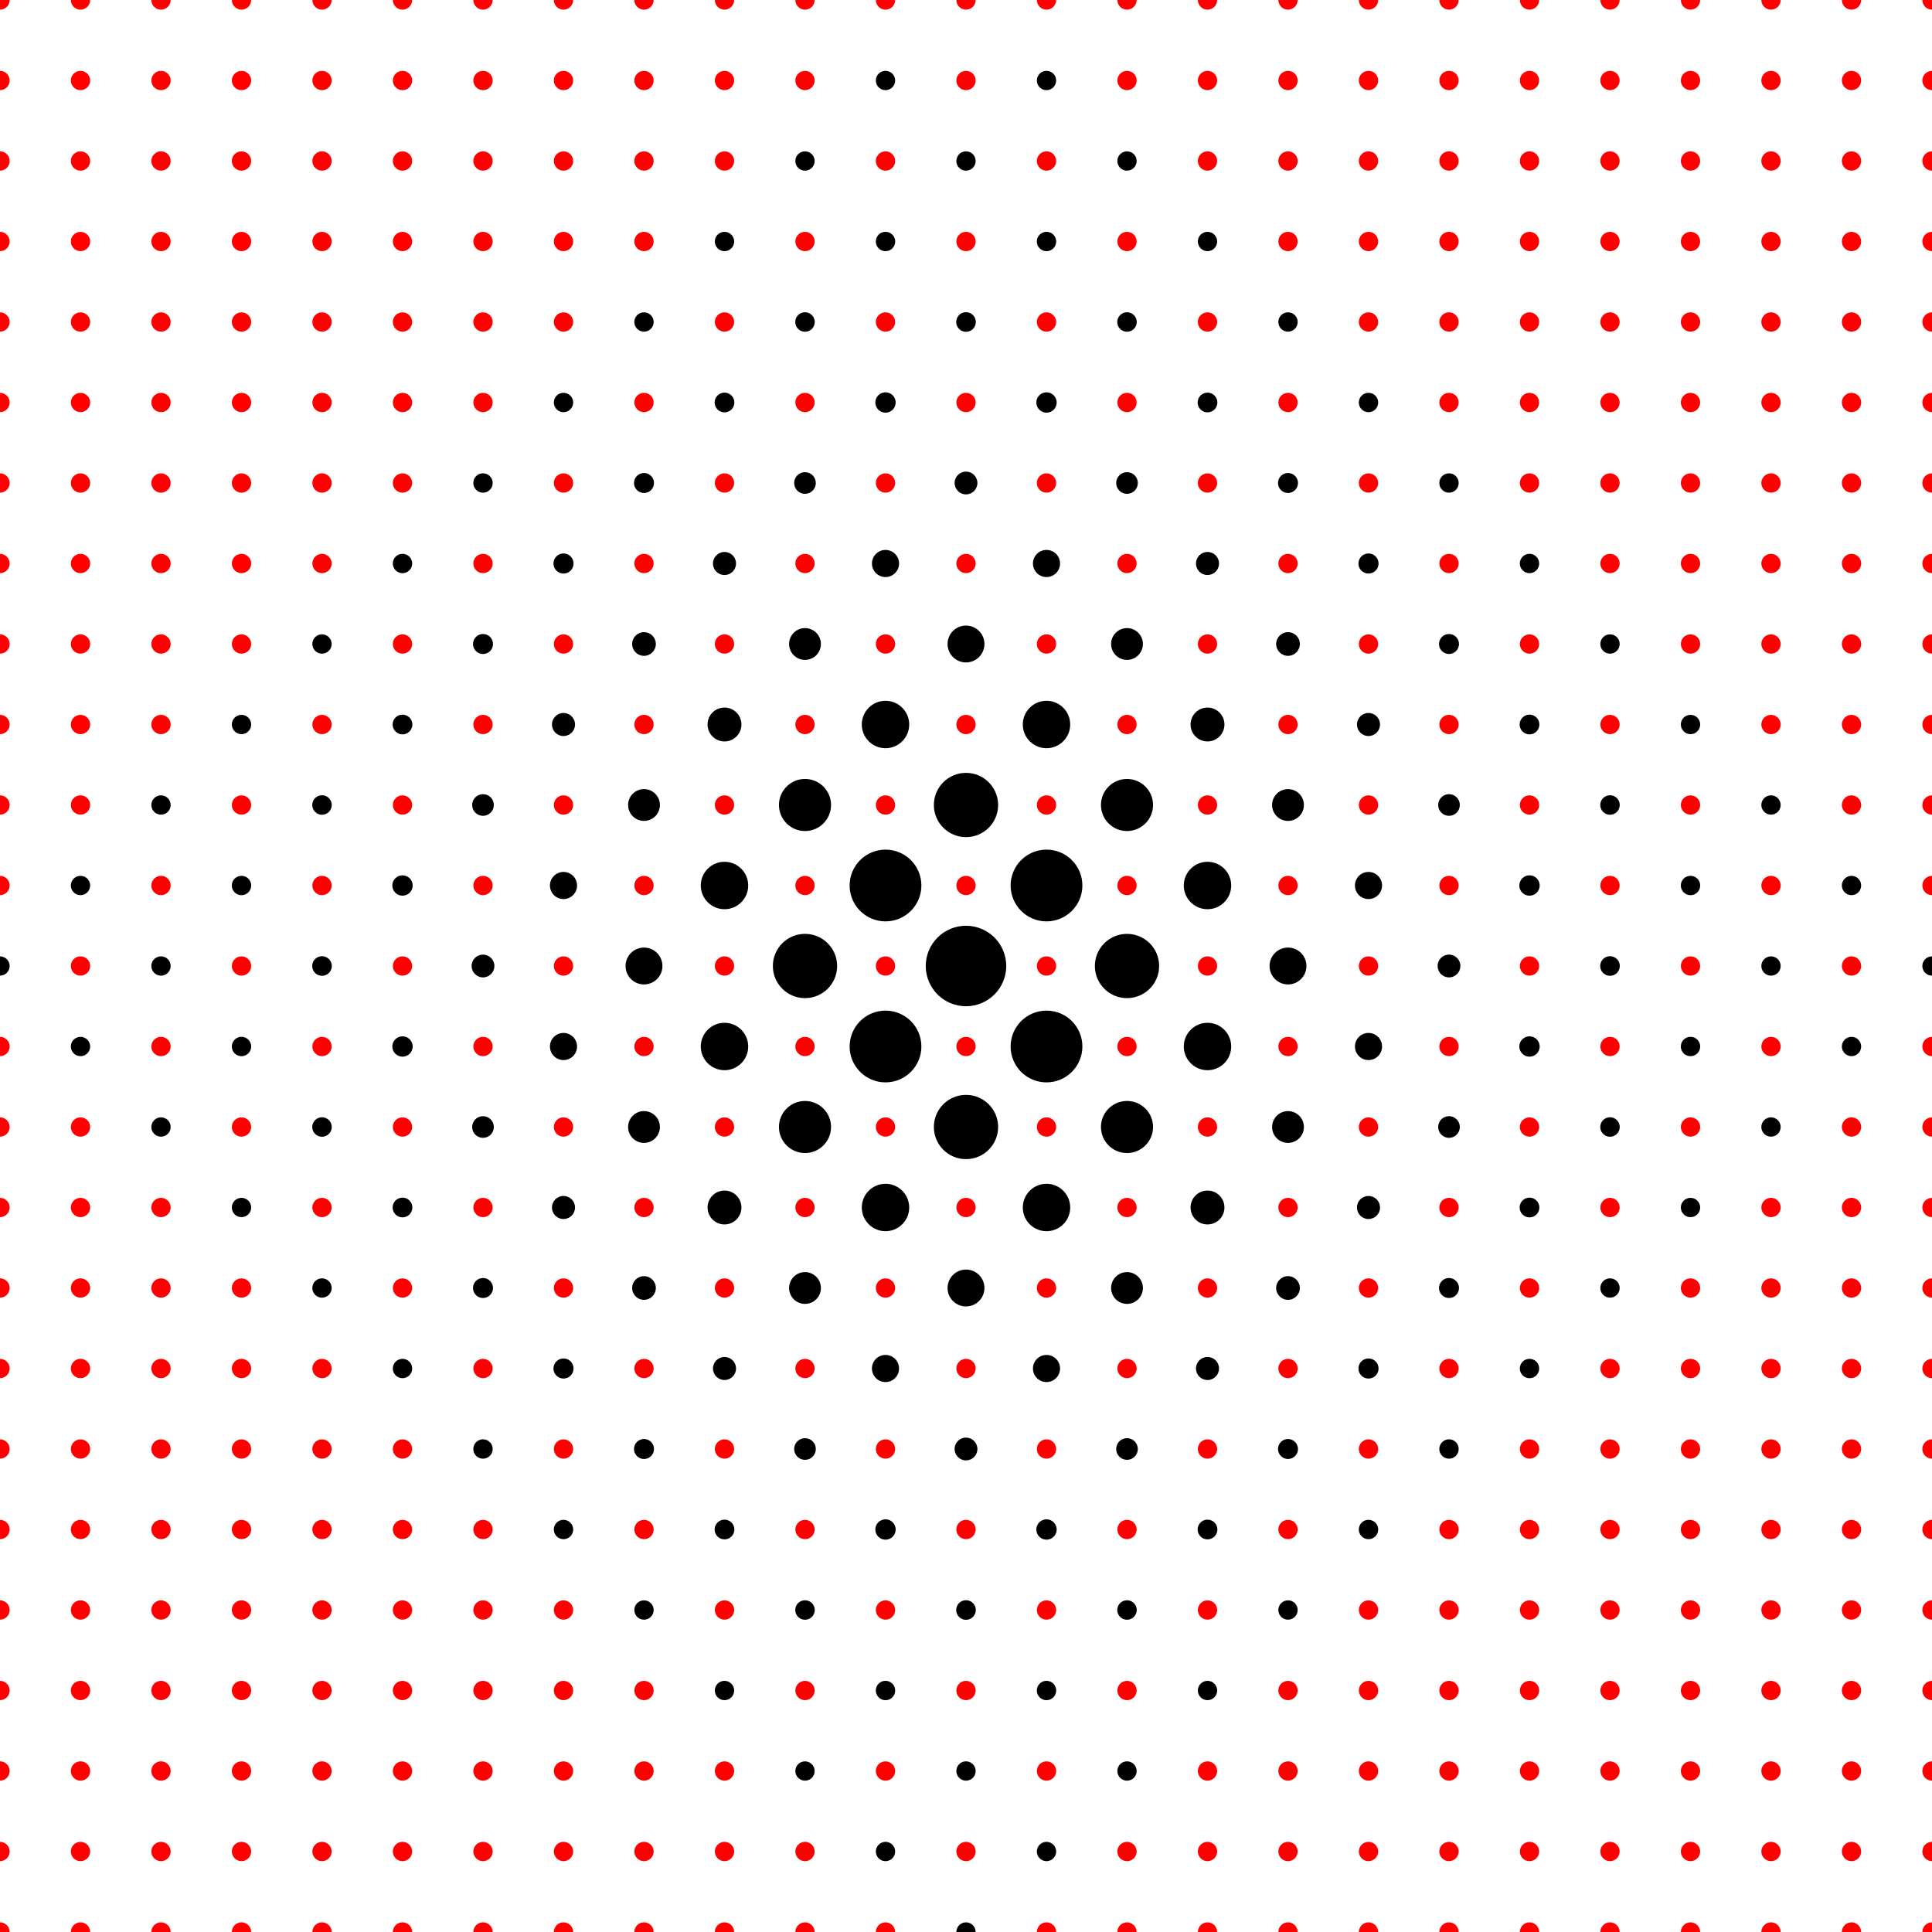 <?xml version="1.0" encoding="ISO-8859-1" standalone="no"?><svg xmlns="http://www.w3.org/2000/svg" height="100%" width="100%" version="1.1" xmlns:xlink="http://www.w3.org/1999/xlink" viewBox="0 0 1000 1000"  >
<circle cy="0.0" cx="0.0" r="5" style="stroke:none; stroke-width:1; fill:#F00; "  />
<circle cy="41.667" cx="0.0" r="5" style="stroke:none; stroke-width:1; fill:#F00; "  />
<circle cy="83.333" cx="0.0" r="5" style="stroke:none; stroke-width:1; fill:#F00; "  />
<circle cy="125.0" cx="0.0" r="5" style="stroke:none; stroke-width:1; fill:#F00; "  />
<circle cy="166.667" cx="0.0" r="5" style="stroke:none; stroke-width:1; fill:#F00; "  />
<circle cy="208.333" cx="0.0" r="5" style="stroke:none; stroke-width:1; fill:#F00; "  />
<circle cy="250.0" cx="0.0" r="5" style="stroke:none; stroke-width:1; fill:#F00; "  />
<circle cy="291.667" cx="0.0" r="5" style="stroke:none; stroke-width:1; fill:#F00; "  />
<circle cy="333.333" cx="0.0" r="5" style="stroke:none; stroke-width:1; fill:#F00; "  />
<circle cy="375.0" cx="0.0" r="5" style="stroke:none; stroke-width:1; fill:#F00; "  />
<circle cy="416.667" cx="0.0" r="5" style="stroke:none; stroke-width:1; fill:#F00; "  />
<circle cy="458.333" cx="0.0" r="5" style="stroke:none; stroke-width:1; fill:#F00; "  />
<circle cy="500.0" cx="0.0" r="5" style="stroke:none; stroke-width:1; fill:#000; "  />
<circle cy="541.667" cx="0.0" r="5" style="stroke:none; stroke-width:1; fill:#F00; "  />
<circle cy="583.333" cx="0.0" r="5" style="stroke:none; stroke-width:1; fill:#F00; "  />
<circle cy="625.0" cx="0.0" r="5" style="stroke:none; stroke-width:1; fill:#F00; "  />
<circle cy="666.667" cx="0.0" r="5" style="stroke:none; stroke-width:1; fill:#F00; "  />
<circle cy="708.333" cx="0.0" r="5" style="stroke:none; stroke-width:1; fill:#F00; "  />
<circle cy="750.0" cx="0.0" r="5" style="stroke:none; stroke-width:1; fill:#F00; "  />
<circle cy="791.667" cx="0.0" r="5" style="stroke:none; stroke-width:1; fill:#F00; "  />
<circle cy="833.333" cx="0.0" r="5" style="stroke:none; stroke-width:1; fill:#F00; "  />
<circle cy="875.0" cx="0.0" r="5" style="stroke:none; stroke-width:1; fill:#F00; "  />
<circle cy="916.667" cx="0.0" r="5" style="stroke:none; stroke-width:1; fill:#F00; "  />
<circle cy="958.333" cx="0.0" r="5" style="stroke:none; stroke-width:1; fill:#F00; "  />
<circle cy="1000.0" cx="0.0" r="5" style="stroke:none; stroke-width:1; fill:#F00; "  />
<circle cy="0.0" cx="41.667" r="5" style="stroke:none; stroke-width:1; fill:#F00; "  />
<circle cy="41.667" cx="41.667" r="5" style="stroke:none; stroke-width:1; fill:#F00; "  />
<circle cy="83.333" cx="41.667" r="5" style="stroke:none; stroke-width:1; fill:#F00; "  />
<circle cy="125.0" cx="41.667" r="5" style="stroke:none; stroke-width:1; fill:#F00; "  />
<circle cy="166.667" cx="41.667" r="5" style="stroke:none; stroke-width:1; fill:#F00; "  />
<circle cy="208.333" cx="41.667" r="5" style="stroke:none; stroke-width:1; fill:#F00; "  />
<circle cy="250.0" cx="41.667" r="5" style="stroke:none; stroke-width:1; fill:#F00; "  />
<circle cy="291.667" cx="41.667" r="5" style="stroke:none; stroke-width:1; fill:#F00; "  />
<circle cy="333.333" cx="41.667" r="5" style="stroke:none; stroke-width:1; fill:#F00; "  />
<circle cy="375.0" cx="41.667" r="5" style="stroke:none; stroke-width:1; fill:#F00; "  />
<circle cy="416.667" cx="41.667" r="5" style="stroke:none; stroke-width:1; fill:#F00; "  />
<circle cy="458.333" cx="41.667" r="5" style="stroke:none; stroke-width:1; fill:#000; "  />
<circle cy="500.0" cx="41.667" r="5" style="stroke:none; stroke-width:1; fill:#F00; "  />
<circle cy="541.667" cx="41.667" r="5" style="stroke:none; stroke-width:1; fill:#000; "  />
<circle cy="583.333" cx="41.667" r="5" style="stroke:none; stroke-width:1; fill:#F00; "  />
<circle cy="625.0" cx="41.667" r="5" style="stroke:none; stroke-width:1; fill:#F00; "  />
<circle cy="666.667" cx="41.667" r="5" style="stroke:none; stroke-width:1; fill:#F00; "  />
<circle cy="708.333" cx="41.667" r="5" style="stroke:none; stroke-width:1; fill:#F00; "  />
<circle cy="750.0" cx="41.667" r="5" style="stroke:none; stroke-width:1; fill:#F00; "  />
<circle cy="791.667" cx="41.667" r="5" style="stroke:none; stroke-width:1; fill:#F00; "  />
<circle cy="833.333" cx="41.667" r="5" style="stroke:none; stroke-width:1; fill:#F00; "  />
<circle cy="875.0" cx="41.667" r="5" style="stroke:none; stroke-width:1; fill:#F00; "  />
<circle cy="916.667" cx="41.667" r="5" style="stroke:none; stroke-width:1; fill:#F00; "  />
<circle cy="958.333" cx="41.667" r="5" style="stroke:none; stroke-width:1; fill:#F00; "  />
<circle cy="1000.0" cx="41.667" r="5" style="stroke:none; stroke-width:1; fill:#F00; "  />
<circle cy="0.0" cx="83.333" r="5" style="stroke:none; stroke-width:1; fill:#F00; "  />
<circle cy="41.667" cx="83.333" r="5" style="stroke:none; stroke-width:1; fill:#F00; "  />
<circle cy="83.333" cx="83.333" r="5" style="stroke:none; stroke-width:1; fill:#F00; "  />
<circle cy="125.0" cx="83.333" r="5" style="stroke:none; stroke-width:1; fill:#F00; "  />
<circle cy="166.667" cx="83.333" r="5" style="stroke:none; stroke-width:1; fill:#F00; "  />
<circle cy="208.333" cx="83.333" r="5" style="stroke:none; stroke-width:1; fill:#F00; "  />
<circle cy="250.0" cx="83.333" r="5" style="stroke:none; stroke-width:1; fill:#F00; "  />
<circle cy="291.667" cx="83.333" r="5" style="stroke:none; stroke-width:1; fill:#F00; "  />
<circle cy="333.333" cx="83.333" r="5" style="stroke:none; stroke-width:1; fill:#F00; "  />
<circle cy="375.0" cx="83.333" r="5" style="stroke:none; stroke-width:1; fill:#F00; "  />
<circle cy="416.667" cx="83.333" r="5.001" style="stroke:none; stroke-width:1; fill:#000; "  />
<circle cy="458.333" cx="83.333" r="5" style="stroke:none; stroke-width:1; fill:#F00; "  />
<circle cy="500.0" cx="83.333" r="5.003" style="stroke:none; stroke-width:1; fill:#000; "  />
<circle cy="541.667" cx="83.333" r="5" style="stroke:none; stroke-width:1; fill:#F00; "  />
<circle cy="583.333" cx="83.333" r="5.001" style="stroke:none; stroke-width:1; fill:#000; "  />
<circle cy="625.0" cx="83.333" r="5" style="stroke:none; stroke-width:1; fill:#F00; "  />
<circle cy="666.667" cx="83.333" r="5" style="stroke:none; stroke-width:1; fill:#F00; "  />
<circle cy="708.333" cx="83.333" r="5" style="stroke:none; stroke-width:1; fill:#F00; "  />
<circle cy="750.0" cx="83.333" r="5" style="stroke:none; stroke-width:1; fill:#F00; "  />
<circle cy="791.667" cx="83.333" r="5" style="stroke:none; stroke-width:1; fill:#F00; "  />
<circle cy="833.333" cx="83.333" r="5" style="stroke:none; stroke-width:1; fill:#F00; "  />
<circle cy="875.0" cx="83.333" r="5" style="stroke:none; stroke-width:1; fill:#F00; "  />
<circle cy="916.667" cx="83.333" r="5" style="stroke:none; stroke-width:1; fill:#F00; "  />
<circle cy="958.333" cx="83.333" r="5" style="stroke:none; stroke-width:1; fill:#F00; "  />
<circle cy="1000.0" cx="83.333" r="5" style="stroke:none; stroke-width:1; fill:#F00; "  />
<circle cy="0.0" cx="125.0" r="5" style="stroke:none; stroke-width:1; fill:#F00; "  />
<circle cy="41.667" cx="125.0" r="5" style="stroke:none; stroke-width:1; fill:#F00; "  />
<circle cy="83.333" cx="125.0" r="5" style="stroke:none; stroke-width:1; fill:#F00; "  />
<circle cy="125.0" cx="125.0" r="5" style="stroke:none; stroke-width:1; fill:#F00; "  />
<circle cy="166.667" cx="125.0" r="5" style="stroke:none; stroke-width:1; fill:#F00; "  />
<circle cy="208.333" cx="125.0" r="5" style="stroke:none; stroke-width:1; fill:#F00; "  />
<circle cy="250.0" cx="125.0" r="5" style="stroke:none; stroke-width:1; fill:#F00; "  />
<circle cy="291.667" cx="125.0" r="5" style="stroke:none; stroke-width:1; fill:#F00; "  />
<circle cy="333.333" cx="125.0" r="5" style="stroke:none; stroke-width:1; fill:#F00; "  />
<circle cy="375.0" cx="125.0" r="5.004" style="stroke:none; stroke-width:1; fill:#000; "  />
<circle cy="416.667" cx="125.0" r="5" style="stroke:none; stroke-width:1; fill:#F00; "  />
<circle cy="458.333" cx="125.0" r="5.015" style="stroke:none; stroke-width:1; fill:#000; "  />
<circle cy="500.0" cx="125.0" r="5" style="stroke:none; stroke-width:1; fill:#F00; "  />
<circle cy="541.667" cx="125.0" r="5.015" style="stroke:none; stroke-width:1; fill:#000; "  />
<circle cy="583.333" cx="125.0" r="5" style="stroke:none; stroke-width:1; fill:#F00; "  />
<circle cy="625.0" cx="125.0" r="5.004" style="stroke:none; stroke-width:1; fill:#000; "  />
<circle cy="666.667" cx="125.0" r="5" style="stroke:none; stroke-width:1; fill:#F00; "  />
<circle cy="708.333" cx="125.0" r="5" style="stroke:none; stroke-width:1; fill:#F00; "  />
<circle cy="750.0" cx="125.0" r="5" style="stroke:none; stroke-width:1; fill:#F00; "  />
<circle cy="791.667" cx="125.0" r="5" style="stroke:none; stroke-width:1; fill:#F00; "  />
<circle cy="833.333" cx="125.0" r="5" style="stroke:none; stroke-width:1; fill:#F00; "  />
<circle cy="875.0" cx="125.0" r="5" style="stroke:none; stroke-width:1; fill:#F00; "  />
<circle cy="916.667" cx="125.0" r="5" style="stroke:none; stroke-width:1; fill:#F00; "  />
<circle cy="958.333" cx="125.0" r="5" style="stroke:none; stroke-width:1; fill:#F00; "  />
<circle cy="1000.0" cx="125.0" r="5" style="stroke:none; stroke-width:1; fill:#F00; "  />
<circle cy="0.0" cx="166.667" r="5" style="stroke:none; stroke-width:1; fill:#F00; "  />
<circle cy="41.667" cx="166.667" r="5" style="stroke:none; stroke-width:1; fill:#F00; "  />
<circle cy="83.333" cx="166.667" r="5" style="stroke:none; stroke-width:1; fill:#F00; "  />
<circle cy="125.0" cx="166.667" r="5" style="stroke:none; stroke-width:1; fill:#F00; "  />
<circle cy="166.667" cx="166.667" r="5" style="stroke:none; stroke-width:1; fill:#F00; "  />
<circle cy="208.333" cx="166.667" r="5" style="stroke:none; stroke-width:1; fill:#F00; "  />
<circle cy="250.0" cx="166.667" r="5" style="stroke:none; stroke-width:1; fill:#F00; "  />
<circle cy="291.667" cx="166.667" r="5" style="stroke:none; stroke-width:1; fill:#F00; "  />
<circle cy="333.333" cx="166.667" r="5.009" style="stroke:none; stroke-width:1; fill:#000; "  />
<circle cy="375.0" cx="166.667" r="5" style="stroke:none; stroke-width:1; fill:#F00; "  />
<circle cy="416.667" cx="166.667" r="5.049" style="stroke:none; stroke-width:1; fill:#000; "  />
<circle cy="458.333" cx="166.667" r="5" style="stroke:none; stroke-width:1; fill:#F00; "  />
<circle cy="500.0" cx="166.667" r="5.081" style="stroke:none; stroke-width:1; fill:#000; "  />
<circle cy="541.667" cx="166.667" r="5" style="stroke:none; stroke-width:1; fill:#F00; "  />
<circle cy="583.333" cx="166.667" r="5.049" style="stroke:none; stroke-width:1; fill:#000; "  />
<circle cy="625.0" cx="166.667" r="5" style="stroke:none; stroke-width:1; fill:#F00; "  />
<circle cy="666.667" cx="166.667" r="5.009" style="stroke:none; stroke-width:1; fill:#000; "  />
<circle cy="708.333" cx="166.667" r="5" style="stroke:none; stroke-width:1; fill:#F00; "  />
<circle cy="750.0" cx="166.667" r="5" style="stroke:none; stroke-width:1; fill:#F00; "  />
<circle cy="791.667" cx="166.667" r="5" style="stroke:none; stroke-width:1; fill:#F00; "  />
<circle cy="833.333" cx="166.667" r="5" style="stroke:none; stroke-width:1; fill:#F00; "  />
<circle cy="875.0" cx="166.667" r="5" style="stroke:none; stroke-width:1; fill:#F00; "  />
<circle cy="916.667" cx="166.667" r="5" style="stroke:none; stroke-width:1; fill:#F00; "  />
<circle cy="958.333" cx="166.667" r="5" style="stroke:none; stroke-width:1; fill:#F00; "  />
<circle cy="1000.0" cx="166.667" r="5" style="stroke:none; stroke-width:1; fill:#F00; "  />
<circle cy="0.0" cx="208.333" r="5" style="stroke:none; stroke-width:1; fill:#F00; "  />
<circle cy="41.667" cx="208.333" r="5" style="stroke:none; stroke-width:1; fill:#F00; "  />
<circle cy="83.333" cx="208.333" r="5" style="stroke:none; stroke-width:1; fill:#F00; "  />
<circle cy="125.0" cx="208.333" r="5" style="stroke:none; stroke-width:1; fill:#F00; "  />
<circle cy="166.667" cx="208.333" r="5" style="stroke:none; stroke-width:1; fill:#F00; "  />
<circle cy="208.333" cx="208.333" r="5" style="stroke:none; stroke-width:1; fill:#F00; "  />
<circle cy="250.0" cx="208.333" r="5" style="stroke:none; stroke-width:1; fill:#F00; "  />
<circle cy="291.667" cx="208.333" r="5.015" style="stroke:none; stroke-width:1; fill:#000; "  />
<circle cy="333.333" cx="208.333" r="5" style="stroke:none; stroke-width:1; fill:#F00; "  />
<circle cy="375.0" cx="208.333" r="5.11" style="stroke:none; stroke-width:1; fill:#000; "  />
<circle cy="416.667" cx="208.333" r="5" style="stroke:none; stroke-width:1; fill:#F00; "  />
<circle cy="458.333" cx="208.333" r="5.269" style="stroke:none; stroke-width:1; fill:#000; "  />
<circle cy="500.0" cx="208.333" r="5" style="stroke:none; stroke-width:1; fill:#F00; "  />
<circle cy="541.667" cx="208.333" r="5.269" style="stroke:none; stroke-width:1; fill:#000; "  />
<circle cy="583.333" cx="208.333" r="5" style="stroke:none; stroke-width:1; fill:#F00; "  />
<circle cy="625.0" cx="208.333" r="5.11" style="stroke:none; stroke-width:1; fill:#000; "  />
<circle cy="666.667" cx="208.333" r="5" style="stroke:none; stroke-width:1; fill:#F00; "  />
<circle cy="708.333" cx="208.333" r="5.015" style="stroke:none; stroke-width:1; fill:#000; "  />
<circle cy="750.0" cx="208.333" r="5" style="stroke:none; stroke-width:1; fill:#F00; "  />
<circle cy="791.667" cx="208.333" r="5" style="stroke:none; stroke-width:1; fill:#F00; "  />
<circle cy="833.333" cx="208.333" r="5" style="stroke:none; stroke-width:1; fill:#F00; "  />
<circle cy="875.0" cx="208.333" r="5" style="stroke:none; stroke-width:1; fill:#F00; "  />
<circle cy="916.667" cx="208.333" r="5" style="stroke:none; stroke-width:1; fill:#F00; "  />
<circle cy="958.333" cx="208.333" r="5" style="stroke:none; stroke-width:1; fill:#F00; "  />
<circle cy="1000.0" cx="208.333" r="5" style="stroke:none; stroke-width:1; fill:#F00; "  />
<circle cy="0.0" cx="250.0" r="5" style="stroke:none; stroke-width:1; fill:#F00; "  />
<circle cy="41.667" cx="250.0" r="5" style="stroke:none; stroke-width:1; fill:#F00; "  />
<circle cy="83.333" cx="250.0" r="5" style="stroke:none; stroke-width:1; fill:#F00; "  />
<circle cy="125.0" cx="250.0" r="5" style="stroke:none; stroke-width:1; fill:#F00; "  />
<circle cy="166.667" cx="250.0" r="5" style="stroke:none; stroke-width:1; fill:#F00; "  />
<circle cy="208.333" cx="250.0" r="5" style="stroke:none; stroke-width:1; fill:#F00; "  />
<circle cy="250.0" cx="250.0" r="5.017" style="stroke:none; stroke-width:1; fill:#000; "  />
<circle cy="291.667" cx="250.0" r="5" style="stroke:none; stroke-width:1; fill:#F00; "  />
<circle cy="333.333" cx="250.0" r="5.176" style="stroke:none; stroke-width:1; fill:#000; "  />
<circle cy="375.0" cx="250.0" r="5" style="stroke:none; stroke-width:1; fill:#F00; "  />
<circle cy="416.667" cx="250.0" r="5.606" style="stroke:none; stroke-width:1; fill:#000; "  />
<circle cy="458.333" cx="250.0" r="5" style="stroke:none; stroke-width:1; fill:#F00; "  />
<circle cy="500.0" cx="250.0" r="5.898" style="stroke:none; stroke-width:1; fill:#000; "  />
<circle cy="541.667" cx="250.0" r="5" style="stroke:none; stroke-width:1; fill:#F00; "  />
<circle cy="583.333" cx="250.0" r="5.606" style="stroke:none; stroke-width:1; fill:#000; "  />
<circle cy="625.0" cx="250.0" r="5" style="stroke:none; stroke-width:1; fill:#F00; "  />
<circle cy="666.667" cx="250.0" r="5.176" style="stroke:none; stroke-width:1; fill:#000; "  />
<circle cy="708.333" cx="250.0" r="5" style="stroke:none; stroke-width:1; fill:#F00; "  />
<circle cy="750.0" cx="250.0" r="5.017" style="stroke:none; stroke-width:1; fill:#000; "  />
<circle cy="791.667" cx="250.0" r="5" style="stroke:none; stroke-width:1; fill:#F00; "  />
<circle cy="833.333" cx="250.0" r="5" style="stroke:none; stroke-width:1; fill:#F00; "  />
<circle cy="875.0" cx="250.0" r="5" style="stroke:none; stroke-width:1; fill:#F00; "  />
<circle cy="916.667" cx="250.0" r="5" style="stroke:none; stroke-width:1; fill:#F00; "  />
<circle cy="958.333" cx="250.0" r="5" style="stroke:none; stroke-width:1; fill:#F00; "  />
<circle cy="1000.0" cx="250.0" r="5" style="stroke:none; stroke-width:1; fill:#F00; "  />
<circle cy="0.0" cx="291.667" r="5" style="stroke:none; stroke-width:1; fill:#F00; "  />
<circle cy="41.667" cx="291.667" r="5" style="stroke:none; stroke-width:1; fill:#F00; "  />
<circle cy="83.333" cx="291.667" r="5" style="stroke:none; stroke-width:1; fill:#F00; "  />
<circle cy="125.0" cx="291.667" r="5" style="stroke:none; stroke-width:1; fill:#F00; "  />
<circle cy="166.667" cx="291.667" r="5" style="stroke:none; stroke-width:1; fill:#F00; "  />
<circle cy="208.333" cx="291.667" r="5.015" style="stroke:none; stroke-width:1; fill:#000; "  />
<circle cy="250.0" cx="291.667" r="5" style="stroke:none; stroke-width:1; fill:#F00; "  />
<circle cy="291.667" cx="291.667" r="5.206" style="stroke:none; stroke-width:1; fill:#000; "  />
<circle cy="333.333" cx="291.667" r="5" style="stroke:none; stroke-width:1; fill:#F00; "  />
<circle cy="375.0" cx="291.667" r="5.969" style="stroke:none; stroke-width:1; fill:#000; "  />
<circle cy="416.667" cx="291.667" r="5" style="stroke:none; stroke-width:1; fill:#F00; "  />
<circle cy="458.333" cx="291.667" r="7.02" style="stroke:none; stroke-width:1; fill:#000; "  />
<circle cy="500.0" cx="291.667" r="5" style="stroke:none; stroke-width:1; fill:#F00; "  />
<circle cy="541.667" cx="291.667" r="7.02" style="stroke:none; stroke-width:1; fill:#000; "  />
<circle cy="583.333" cx="291.667" r="5" style="stroke:none; stroke-width:1; fill:#F00; "  />
<circle cy="625.0" cx="291.667" r="5.969" style="stroke:none; stroke-width:1; fill:#000; "  />
<circle cy="666.667" cx="291.667" r="5" style="stroke:none; stroke-width:1; fill:#F00; "  />
<circle cy="708.333" cx="291.667" r="5.206" style="stroke:none; stroke-width:1; fill:#000; "  />
<circle cy="750.0" cx="291.667" r="5" style="stroke:none; stroke-width:1; fill:#F00; "  />
<circle cy="791.667" cx="291.667" r="5.015" style="stroke:none; stroke-width:1; fill:#000; "  />
<circle cy="833.333" cx="291.667" r="5" style="stroke:none; stroke-width:1; fill:#F00; "  />
<circle cy="875.0" cx="291.667" r="5" style="stroke:none; stroke-width:1; fill:#F00; "  />
<circle cy="916.667" cx="291.667" r="5" style="stroke:none; stroke-width:1; fill:#F00; "  />
<circle cy="958.333" cx="291.667" r="5" style="stroke:none; stroke-width:1; fill:#F00; "  />
<circle cy="1000.0" cx="291.667" r="5" style="stroke:none; stroke-width:1; fill:#F00; "  />
<circle cy="0.0" cx="333.333" r="5" style="stroke:none; stroke-width:1; fill:#F00; "  />
<circle cy="41.667" cx="333.333" r="5" style="stroke:none; stroke-width:1; fill:#F00; "  />
<circle cy="83.333" cx="333.333" r="5" style="stroke:none; stroke-width:1; fill:#F00; "  />
<circle cy="125.0" cx="333.333" r="5" style="stroke:none; stroke-width:1; fill:#F00; "  />
<circle cy="166.667" cx="333.333" r="5.009" style="stroke:none; stroke-width:1; fill:#000; "  />
<circle cy="208.333" cx="333.333" r="5" style="stroke:none; stroke-width:1; fill:#F00; "  />
<circle cy="250.0" cx="333.333" r="5.176" style="stroke:none; stroke-width:1; fill:#000; "  />
<circle cy="291.667" cx="333.333" r="5" style="stroke:none; stroke-width:1; fill:#F00; "  />
<circle cy="333.333" cx="333.333" r="6.131" style="stroke:none; stroke-width:1; fill:#000; "  />
<circle cy="375.0" cx="333.333" r="5" style="stroke:none; stroke-width:1; fill:#F00; "  />
<circle cy="416.667" cx="333.333" r="8.231" style="stroke:none; stroke-width:1; fill:#000; "  />
<circle cy="458.333" cx="333.333" r="5" style="stroke:none; stroke-width:1; fill:#F00; "  />
<circle cy="500.0" cx="333.333" r="9.544" style="stroke:none; stroke-width:1; fill:#000; "  />
<circle cy="541.667" cx="333.333" r="5" style="stroke:none; stroke-width:1; fill:#F00; "  />
<circle cy="583.333" cx="333.333" r="8.231" style="stroke:none; stroke-width:1; fill:#000; "  />
<circle cy="625.0" cx="333.333" r="5" style="stroke:none; stroke-width:1; fill:#F00; "  />
<circle cy="666.667" cx="333.333" r="6.131" style="stroke:none; stroke-width:1; fill:#000; "  />
<circle cy="708.333" cx="333.333" r="5" style="stroke:none; stroke-width:1; fill:#F00; "  />
<circle cy="750.0" cx="333.333" r="5.176" style="stroke:none; stroke-width:1; fill:#000; "  />
<circle cy="791.667" cx="333.333" r="5" style="stroke:none; stroke-width:1; fill:#F00; "  />
<circle cy="833.333" cx="333.333" r="5.009" style="stroke:none; stroke-width:1; fill:#000; "  />
<circle cy="875.0" cx="333.333" r="5" style="stroke:none; stroke-width:1; fill:#F00; "  />
<circle cy="916.667" cx="333.333" r="5" style="stroke:none; stroke-width:1; fill:#F00; "  />
<circle cy="958.333" cx="333.333" r="5" style="stroke:none; stroke-width:1; fill:#F00; "  />
<circle cy="1000.0" cx="333.333" r="5" style="stroke:none; stroke-width:1; fill:#F00; "  />
<circle cy="0.0" cx="375.0" r="5" style="stroke:none; stroke-width:1; fill:#F00; "  />
<circle cy="41.667" cx="375.0" r="5" style="stroke:none; stroke-width:1; fill:#F00; "  />
<circle cy="83.333" cx="375.0" r="5" style="stroke:none; stroke-width:1; fill:#F00; "  />
<circle cy="125.0" cx="375.0" r="5.004" style="stroke:none; stroke-width:1; fill:#000; "  />
<circle cy="166.667" cx="375.0" r="5" style="stroke:none; stroke-width:1; fill:#F00; "  />
<circle cy="208.333" cx="375.0" r="5.11" style="stroke:none; stroke-width:1; fill:#000; "  />
<circle cy="250.0" cx="375.0" r="5" style="stroke:none; stroke-width:1; fill:#F00; "  />
<circle cy="291.667" cx="375.0" r="5.969" style="stroke:none; stroke-width:1; fill:#000; "  />
<circle cy="333.333" cx="375.0" r="5" style="stroke:none; stroke-width:1; fill:#F00; "  />
<circle cy="375.0" cx="375.0" r="8.77" style="stroke:none; stroke-width:1; fill:#000; "  />
<circle cy="416.667" cx="375.0" r="5" style="stroke:none; stroke-width:1; fill:#F00; "  />
<circle cy="458.333" cx="375.0" r="12.27" style="stroke:none; stroke-width:1; fill:#000; "  />
<circle cy="500.0" cx="375.0" r="5" style="stroke:none; stroke-width:1; fill:#F00; "  />
<circle cy="541.667" cx="375.0" r="12.27" style="stroke:none; stroke-width:1; fill:#000; "  />
<circle cy="583.333" cx="375.0" r="5" style="stroke:none; stroke-width:1; fill:#F00; "  />
<circle cy="625.0" cx="375.0" r="8.77" style="stroke:none; stroke-width:1; fill:#000; "  />
<circle cy="666.667" cx="375.0" r="5" style="stroke:none; stroke-width:1; fill:#F00; "  />
<circle cy="708.333" cx="375.0" r="5.969" style="stroke:none; stroke-width:1; fill:#000; "  />
<circle cy="750.0" cx="375.0" r="5" style="stroke:none; stroke-width:1; fill:#F00; "  />
<circle cy="791.667" cx="375.0" r="5.11" style="stroke:none; stroke-width:1; fill:#000; "  />
<circle cy="833.333" cx="375.0" r="5" style="stroke:none; stroke-width:1; fill:#F00; "  />
<circle cy="875.0" cx="375.0" r="5.004" style="stroke:none; stroke-width:1; fill:#000; "  />
<circle cy="916.667" cx="375.0" r="5" style="stroke:none; stroke-width:1; fill:#F00; "  />
<circle cy="958.333" cx="375.0" r="5" style="stroke:none; stroke-width:1; fill:#F00; "  />
<circle cy="1000.0" cx="375.0" r="5" style="stroke:none; stroke-width:1; fill:#F00; "  />
<circle cy="0.0" cx="416.667" r="5" style="stroke:none; stroke-width:1; fill:#F00; "  />
<circle cy="41.667" cx="416.667" r="5" style="stroke:none; stroke-width:1; fill:#F00; "  />
<circle cy="83.333" cx="416.667" r="5.001" style="stroke:none; stroke-width:1; fill:#000; "  />
<circle cy="125.0" cx="416.667" r="5" style="stroke:none; stroke-width:1; fill:#F00; "  />
<circle cy="166.667" cx="416.667" r="5.049" style="stroke:none; stroke-width:1; fill:#000; "  />
<circle cy="208.333" cx="416.667" r="5" style="stroke:none; stroke-width:1; fill:#F00; "  />
<circle cy="250.0" cx="416.667" r="5.606" style="stroke:none; stroke-width:1; fill:#000; "  />
<circle cy="291.667" cx="416.667" r="5" style="stroke:none; stroke-width:1; fill:#F00; "  />
<circle cy="333.333" cx="416.667" r="8.231" style="stroke:none; stroke-width:1; fill:#000; "  />
<circle cy="375.0" cx="416.667" r="5" style="stroke:none; stroke-width:1; fill:#F00; "  />
<circle cy="416.667" cx="416.667" r="13.482" style="stroke:none; stroke-width:1; fill:#000; "  />
<circle cy="458.333" cx="416.667" r="5" style="stroke:none; stroke-width:1; fill:#F00; "  />
<circle cy="500.0" cx="416.667" r="16.633" style="stroke:none; stroke-width:1; fill:#000; "  />
<circle cy="541.667" cx="416.667" r="5" style="stroke:none; stroke-width:1; fill:#F00; "  />
<circle cy="583.333" cx="416.667" r="13.482" style="stroke:none; stroke-width:1; fill:#000; "  />
<circle cy="625.0" cx="416.667" r="5" style="stroke:none; stroke-width:1; fill:#F00; "  />
<circle cy="666.667" cx="416.667" r="8.231" style="stroke:none; stroke-width:1; fill:#000; "  />
<circle cy="708.333" cx="416.667" r="5" style="stroke:none; stroke-width:1; fill:#F00; "  />
<circle cy="750.0" cx="416.667" r="5.606" style="stroke:none; stroke-width:1; fill:#000; "  />
<circle cy="791.667" cx="416.667" r="5" style="stroke:none; stroke-width:1; fill:#F00; "  />
<circle cy="833.333" cx="416.667" r="5.049" style="stroke:none; stroke-width:1; fill:#000; "  />
<circle cy="875.0" cx="416.667" r="5" style="stroke:none; stroke-width:1; fill:#F00; "  />
<circle cy="916.667" cx="416.667" r="5.001" style="stroke:none; stroke-width:1; fill:#000; "  />
<circle cy="958.333" cx="416.667" r="5" style="stroke:none; stroke-width:1; fill:#F00; "  />
<circle cy="1000.0" cx="416.667" r="5" style="stroke:none; stroke-width:1; fill:#F00; "  />
<circle cy="0.0" cx="458.333" r="5" style="stroke:none; stroke-width:1; fill:#F00; "  />
<circle cy="41.667" cx="458.333" r="5" style="stroke:none; stroke-width:1; fill:#000; "  />
<circle cy="83.333" cx="458.333" r="5" style="stroke:none; stroke-width:1; fill:#F00; "  />
<circle cy="125.0" cx="458.333" r="5.015" style="stroke:none; stroke-width:1; fill:#000; "  />
<circle cy="166.667" cx="458.333" r="5" style="stroke:none; stroke-width:1; fill:#F00; "  />
<circle cy="208.333" cx="458.333" r="5.269" style="stroke:none; stroke-width:1; fill:#000; "  />
<circle cy="250.0" cx="458.333" r="5" style="stroke:none; stroke-width:1; fill:#F00; "  />
<circle cy="291.667" cx="458.333" r="7.02" style="stroke:none; stroke-width:1; fill:#000; "  />
<circle cy="333.333" cx="458.333" r="5" style="stroke:none; stroke-width:1; fill:#F00; "  />
<circle cy="375.0" cx="458.333" r="12.27" style="stroke:none; stroke-width:1; fill:#000; "  />
<circle cy="416.667" cx="458.333" r="5" style="stroke:none; stroke-width:1; fill:#F00; "  />
<circle cy="458.333" cx="458.333" r="18.571" style="stroke:none; stroke-width:1; fill:#000; "  />
<circle cy="500.0" cx="458.333" r="5" style="stroke:none; stroke-width:1; fill:#F00; "  />
<circle cy="541.667" cx="458.333" r="18.571" style="stroke:none; stroke-width:1; fill:#000; "  />
<circle cy="583.333" cx="458.333" r="5" style="stroke:none; stroke-width:1; fill:#F00; "  />
<circle cy="625.0" cx="458.333" r="12.27" style="stroke:none; stroke-width:1; fill:#000; "  />
<circle cy="666.667" cx="458.333" r="5" style="stroke:none; stroke-width:1; fill:#F00; "  />
<circle cy="708.333" cx="458.333" r="7.02" style="stroke:none; stroke-width:1; fill:#000; "  />
<circle cy="750.0" cx="458.333" r="5" style="stroke:none; stroke-width:1; fill:#F00; "  />
<circle cy="791.667" cx="458.333" r="5.269" style="stroke:none; stroke-width:1; fill:#000; "  />
<circle cy="833.333" cx="458.333" r="5" style="stroke:none; stroke-width:1; fill:#F00; "  />
<circle cy="875.0" cx="458.333" r="5.015" style="stroke:none; stroke-width:1; fill:#000; "  />
<circle cy="916.667" cx="458.333" r="5" style="stroke:none; stroke-width:1; fill:#F00; "  />
<circle cy="958.333" cx="458.333" r="5" style="stroke:none; stroke-width:1; fill:#000; "  />
<circle cy="1000.0" cx="458.333" r="5" style="stroke:none; stroke-width:1; fill:#F00; "  />
<circle cy="0.0" cx="500.0" r="5" style="stroke:none; stroke-width:1; fill:#F00; "  />
<circle cy="41.667" cx="500.0" r="5" style="stroke:none; stroke-width:1; fill:#F00; "  />
<circle cy="83.333" cx="500.0" r="5.003" style="stroke:none; stroke-width:1; fill:#000; "  />
<circle cy="125.0" cx="500.0" r="5" style="stroke:none; stroke-width:1; fill:#F00; "  />
<circle cy="166.667" cx="500.0" r="5.081" style="stroke:none; stroke-width:1; fill:#000; "  />
<circle cy="208.333" cx="500.0" r="5" style="stroke:none; stroke-width:1; fill:#F00; "  />
<circle cy="250.0" cx="500.0" r="5.898" style="stroke:none; stroke-width:1; fill:#000; "  />
<circle cy="291.667" cx="500.0" r="5" style="stroke:none; stroke-width:1; fill:#F00; "  />
<circle cy="333.333" cx="500.0" r="9.544" style="stroke:none; stroke-width:1; fill:#000; "  />
<circle cy="375.0" cx="500.0" r="5" style="stroke:none; stroke-width:1; fill:#F00; "  />
<circle cy="416.667" cx="500.0" r="16.633" style="stroke:none; stroke-width:1; fill:#000; "  />
<circle cy="458.333" cx="500.0" r="5" style="stroke:none; stroke-width:1; fill:#F00; "  />
<circle cy="500.0" cx="500.0" r="20.833" style="stroke:none; stroke-width:1; fill:#000; "  />
<circle cy="541.667" cx="500.0" r="5" style="stroke:none; stroke-width:1; fill:#F00; "  />
<circle cy="583.333" cx="500.0" r="16.633" style="stroke:none; stroke-width:1; fill:#000; "  />
<circle cy="625.0" cx="500.0" r="5" style="stroke:none; stroke-width:1; fill:#F00; "  />
<circle cy="666.667" cx="500.0" r="9.544" style="stroke:none; stroke-width:1; fill:#000; "  />
<circle cy="708.333" cx="500.0" r="5" style="stroke:none; stroke-width:1; fill:#F00; "  />
<circle cy="750.0" cx="500.0" r="5.898" style="stroke:none; stroke-width:1; fill:#000; "  />
<circle cy="791.667" cx="500.0" r="5" style="stroke:none; stroke-width:1; fill:#F00; "  />
<circle cy="833.333" cx="500.0" r="5.081" style="stroke:none; stroke-width:1; fill:#000; "  />
<circle cy="875.0" cx="500.0" r="5" style="stroke:none; stroke-width:1; fill:#F00; "  />
<circle cy="916.667" cx="500.0" r="5.003" style="stroke:none; stroke-width:1; fill:#000; "  />
<circle cy="958.333" cx="500.0" r="5" style="stroke:none; stroke-width:1; fill:#F00; "  />
<circle cy="1000.0" cx="500.0" r="5" style="stroke:none; stroke-width:1; fill:#000; "  />
<circle cy="0.0" cx="541.667" r="5" style="stroke:none; stroke-width:1; fill:#F00; "  />
<circle cy="41.667" cx="541.667" r="5" style="stroke:none; stroke-width:1; fill:#000; "  />
<circle cy="83.333" cx="541.667" r="5" style="stroke:none; stroke-width:1; fill:#F00; "  />
<circle cy="125.0" cx="541.667" r="5.015" style="stroke:none; stroke-width:1; fill:#000; "  />
<circle cy="166.667" cx="541.667" r="5" style="stroke:none; stroke-width:1; fill:#F00; "  />
<circle cy="208.333" cx="541.667" r="5.269" style="stroke:none; stroke-width:1; fill:#000; "  />
<circle cy="250.0" cx="541.667" r="5" style="stroke:none; stroke-width:1; fill:#F00; "  />
<circle cy="291.667" cx="541.667" r="7.02" style="stroke:none; stroke-width:1; fill:#000; "  />
<circle cy="333.333" cx="541.667" r="5" style="stroke:none; stroke-width:1; fill:#F00; "  />
<circle cy="375.0" cx="541.667" r="12.27" style="stroke:none; stroke-width:1; fill:#000; "  />
<circle cy="416.667" cx="541.667" r="5" style="stroke:none; stroke-width:1; fill:#F00; "  />
<circle cy="458.333" cx="541.667" r="18.571" style="stroke:none; stroke-width:1; fill:#000; "  />
<circle cy="500.0" cx="541.667" r="5" style="stroke:none; stroke-width:1; fill:#F00; "  />
<circle cy="541.667" cx="541.667" r="18.571" style="stroke:none; stroke-width:1; fill:#000; "  />
<circle cy="583.333" cx="541.667" r="5" style="stroke:none; stroke-width:1; fill:#F00; "  />
<circle cy="625.0" cx="541.667" r="12.27" style="stroke:none; stroke-width:1; fill:#000; "  />
<circle cy="666.667" cx="541.667" r="5" style="stroke:none; stroke-width:1; fill:#F00; "  />
<circle cy="708.333" cx="541.667" r="7.02" style="stroke:none; stroke-width:1; fill:#000; "  />
<circle cy="750.0" cx="541.667" r="5" style="stroke:none; stroke-width:1; fill:#F00; "  />
<circle cy="791.667" cx="541.667" r="5.269" style="stroke:none; stroke-width:1; fill:#000; "  />
<circle cy="833.333" cx="541.667" r="5" style="stroke:none; stroke-width:1; fill:#F00; "  />
<circle cy="875.0" cx="541.667" r="5.015" style="stroke:none; stroke-width:1; fill:#000; "  />
<circle cy="916.667" cx="541.667" r="5" style="stroke:none; stroke-width:1; fill:#F00; "  />
<circle cy="958.333" cx="541.667" r="5" style="stroke:none; stroke-width:1; fill:#000; "  />
<circle cy="1000.0" cx="541.667" r="5" style="stroke:none; stroke-width:1; fill:#F00; "  />
<circle cy="0.0" cx="583.333" r="5" style="stroke:none; stroke-width:1; fill:#F00; "  />
<circle cy="41.667" cx="583.333" r="5" style="stroke:none; stroke-width:1; fill:#F00; "  />
<circle cy="83.333" cx="583.333" r="5.001" style="stroke:none; stroke-width:1; fill:#000; "  />
<circle cy="125.0" cx="583.333" r="5" style="stroke:none; stroke-width:1; fill:#F00; "  />
<circle cy="166.667" cx="583.333" r="5.049" style="stroke:none; stroke-width:1; fill:#000; "  />
<circle cy="208.333" cx="583.333" r="5" style="stroke:none; stroke-width:1; fill:#F00; "  />
<circle cy="250.0" cx="583.333" r="5.606" style="stroke:none; stroke-width:1; fill:#000; "  />
<circle cy="291.667" cx="583.333" r="5" style="stroke:none; stroke-width:1; fill:#F00; "  />
<circle cy="333.333" cx="583.333" r="8.231" style="stroke:none; stroke-width:1; fill:#000; "  />
<circle cy="375.0" cx="583.333" r="5" style="stroke:none; stroke-width:1; fill:#F00; "  />
<circle cy="416.667" cx="583.333" r="13.482" style="stroke:none; stroke-width:1; fill:#000; "  />
<circle cy="458.333" cx="583.333" r="5" style="stroke:none; stroke-width:1; fill:#F00; "  />
<circle cy="500.0" cx="583.333" r="16.633" style="stroke:none; stroke-width:1; fill:#000; "  />
<circle cy="541.667" cx="583.333" r="5" style="stroke:none; stroke-width:1; fill:#F00; "  />
<circle cy="583.333" cx="583.333" r="13.482" style="stroke:none; stroke-width:1; fill:#000; "  />
<circle cy="625.0" cx="583.333" r="5" style="stroke:none; stroke-width:1; fill:#F00; "  />
<circle cy="666.667" cx="583.333" r="8.231" style="stroke:none; stroke-width:1; fill:#000; "  />
<circle cy="708.333" cx="583.333" r="5" style="stroke:none; stroke-width:1; fill:#F00; "  />
<circle cy="750.0" cx="583.333" r="5.606" style="stroke:none; stroke-width:1; fill:#000; "  />
<circle cy="791.667" cx="583.333" r="5" style="stroke:none; stroke-width:1; fill:#F00; "  />
<circle cy="833.333" cx="583.333" r="5.049" style="stroke:none; stroke-width:1; fill:#000; "  />
<circle cy="875.0" cx="583.333" r="5" style="stroke:none; stroke-width:1; fill:#F00; "  />
<circle cy="916.667" cx="583.333" r="5.001" style="stroke:none; stroke-width:1; fill:#000; "  />
<circle cy="958.333" cx="583.333" r="5" style="stroke:none; stroke-width:1; fill:#F00; "  />
<circle cy="1000.0" cx="583.333" r="5" style="stroke:none; stroke-width:1; fill:#F00; "  />
<circle cy="0.0" cx="625.0" r="5" style="stroke:none; stroke-width:1; fill:#F00; "  />
<circle cy="41.667" cx="625.0" r="5" style="stroke:none; stroke-width:1; fill:#F00; "  />
<circle cy="83.333" cx="625.0" r="5" style="stroke:none; stroke-width:1; fill:#F00; "  />
<circle cy="125.0" cx="625.0" r="5.004" style="stroke:none; stroke-width:1; fill:#000; "  />
<circle cy="166.667" cx="625.0" r="5" style="stroke:none; stroke-width:1; fill:#F00; "  />
<circle cy="208.333" cx="625.0" r="5.11" style="stroke:none; stroke-width:1; fill:#000; "  />
<circle cy="250.0" cx="625.0" r="5" style="stroke:none; stroke-width:1; fill:#F00; "  />
<circle cy="291.667" cx="625.0" r="5.969" style="stroke:none; stroke-width:1; fill:#000; "  />
<circle cy="333.333" cx="625.0" r="5" style="stroke:none; stroke-width:1; fill:#F00; "  />
<circle cy="375.0" cx="625.0" r="8.77" style="stroke:none; stroke-width:1; fill:#000; "  />
<circle cy="416.667" cx="625.0" r="5" style="stroke:none; stroke-width:1; fill:#F00; "  />
<circle cy="458.333" cx="625.0" r="12.27" style="stroke:none; stroke-width:1; fill:#000; "  />
<circle cy="500.0" cx="625.0" r="5" style="stroke:none; stroke-width:1; fill:#F00; "  />
<circle cy="541.667" cx="625.0" r="12.27" style="stroke:none; stroke-width:1; fill:#000; "  />
<circle cy="583.333" cx="625.0" r="5" style="stroke:none; stroke-width:1; fill:#F00; "  />
<circle cy="625.0" cx="625.0" r="8.77" style="stroke:none; stroke-width:1; fill:#000; "  />
<circle cy="666.667" cx="625.0" r="5" style="stroke:none; stroke-width:1; fill:#F00; "  />
<circle cy="708.333" cx="625.0" r="5.969" style="stroke:none; stroke-width:1; fill:#000; "  />
<circle cy="750.0" cx="625.0" r="5" style="stroke:none; stroke-width:1; fill:#F00; "  />
<circle cy="791.667" cx="625.0" r="5.11" style="stroke:none; stroke-width:1; fill:#000; "  />
<circle cy="833.333" cx="625.0" r="5" style="stroke:none; stroke-width:1; fill:#F00; "  />
<circle cy="875.0" cx="625.0" r="5.004" style="stroke:none; stroke-width:1; fill:#000; "  />
<circle cy="916.667" cx="625.0" r="5" style="stroke:none; stroke-width:1; fill:#F00; "  />
<circle cy="958.333" cx="625.0" r="5" style="stroke:none; stroke-width:1; fill:#F00; "  />
<circle cy="1000.0" cx="625.0" r="5" style="stroke:none; stroke-width:1; fill:#F00; "  />
<circle cy="0.0" cx="666.667" r="5" style="stroke:none; stroke-width:1; fill:#F00; "  />
<circle cy="41.667" cx="666.667" r="5" style="stroke:none; stroke-width:1; fill:#F00; "  />
<circle cy="83.333" cx="666.667" r="5" style="stroke:none; stroke-width:1; fill:#F00; "  />
<circle cy="125.0" cx="666.667" r="5" style="stroke:none; stroke-width:1; fill:#F00; "  />
<circle cy="166.667" cx="666.667" r="5.009" style="stroke:none; stroke-width:1; fill:#000; "  />
<circle cy="208.333" cx="666.667" r="5" style="stroke:none; stroke-width:1; fill:#F00; "  />
<circle cy="250.0" cx="666.667" r="5.176" style="stroke:none; stroke-width:1; fill:#000; "  />
<circle cy="291.667" cx="666.667" r="5" style="stroke:none; stroke-width:1; fill:#F00; "  />
<circle cy="333.333" cx="666.667" r="6.131" style="stroke:none; stroke-width:1; fill:#000; "  />
<circle cy="375.0" cx="666.667" r="5" style="stroke:none; stroke-width:1; fill:#F00; "  />
<circle cy="416.667" cx="666.667" r="8.231" style="stroke:none; stroke-width:1; fill:#000; "  />
<circle cy="458.333" cx="666.667" r="5" style="stroke:none; stroke-width:1; fill:#F00; "  />
<circle cy="500.0" cx="666.667" r="9.544" style="stroke:none; stroke-width:1; fill:#000; "  />
<circle cy="541.667" cx="666.667" r="5" style="stroke:none; stroke-width:1; fill:#F00; "  />
<circle cy="583.333" cx="666.667" r="8.231" style="stroke:none; stroke-width:1; fill:#000; "  />
<circle cy="625.0" cx="666.667" r="5" style="stroke:none; stroke-width:1; fill:#F00; "  />
<circle cy="666.667" cx="666.667" r="6.131" style="stroke:none; stroke-width:1; fill:#000; "  />
<circle cy="708.333" cx="666.667" r="5" style="stroke:none; stroke-width:1; fill:#F00; "  />
<circle cy="750.0" cx="666.667" r="5.176" style="stroke:none; stroke-width:1; fill:#000; "  />
<circle cy="791.667" cx="666.667" r="5" style="stroke:none; stroke-width:1; fill:#F00; "  />
<circle cy="833.333" cx="666.667" r="5.009" style="stroke:none; stroke-width:1; fill:#000; "  />
<circle cy="875.0" cx="666.667" r="5" style="stroke:none; stroke-width:1; fill:#F00; "  />
<circle cy="916.667" cx="666.667" r="5" style="stroke:none; stroke-width:1; fill:#F00; "  />
<circle cy="958.333" cx="666.667" r="5" style="stroke:none; stroke-width:1; fill:#F00; "  />
<circle cy="1000.0" cx="666.667" r="5" style="stroke:none; stroke-width:1; fill:#F00; "  />
<circle cy="0.0" cx="708.333" r="5" style="stroke:none; stroke-width:1; fill:#F00; "  />
<circle cy="41.667" cx="708.333" r="5" style="stroke:none; stroke-width:1; fill:#F00; "  />
<circle cy="83.333" cx="708.333" r="5" style="stroke:none; stroke-width:1; fill:#F00; "  />
<circle cy="125.0" cx="708.333" r="5" style="stroke:none; stroke-width:1; fill:#F00; "  />
<circle cy="166.667" cx="708.333" r="5" style="stroke:none; stroke-width:1; fill:#F00; "  />
<circle cy="208.333" cx="708.333" r="5.015" style="stroke:none; stroke-width:1; fill:#000; "  />
<circle cy="250.0" cx="708.333" r="5" style="stroke:none; stroke-width:1; fill:#F00; "  />
<circle cy="291.667" cx="708.333" r="5.206" style="stroke:none; stroke-width:1; fill:#000; "  />
<circle cy="333.333" cx="708.333" r="5" style="stroke:none; stroke-width:1; fill:#F00; "  />
<circle cy="375.0" cx="708.333" r="5.969" style="stroke:none; stroke-width:1; fill:#000; "  />
<circle cy="416.667" cx="708.333" r="5" style="stroke:none; stroke-width:1; fill:#F00; "  />
<circle cy="458.333" cx="708.333" r="7.02" style="stroke:none; stroke-width:1; fill:#000; "  />
<circle cy="500.0" cx="708.333" r="5" style="stroke:none; stroke-width:1; fill:#F00; "  />
<circle cy="541.667" cx="708.333" r="7.02" style="stroke:none; stroke-width:1; fill:#000; "  />
<circle cy="583.333" cx="708.333" r="5" style="stroke:none; stroke-width:1; fill:#F00; "  />
<circle cy="625.0" cx="708.333" r="5.969" style="stroke:none; stroke-width:1; fill:#000; "  />
<circle cy="666.667" cx="708.333" r="5" style="stroke:none; stroke-width:1; fill:#F00; "  />
<circle cy="708.333" cx="708.333" r="5.206" style="stroke:none; stroke-width:1; fill:#000; "  />
<circle cy="750.0" cx="708.333" r="5" style="stroke:none; stroke-width:1; fill:#F00; "  />
<circle cy="791.667" cx="708.333" r="5.015" style="stroke:none; stroke-width:1; fill:#000; "  />
<circle cy="833.333" cx="708.333" r="5" style="stroke:none; stroke-width:1; fill:#F00; "  />
<circle cy="875.0" cx="708.333" r="5" style="stroke:none; stroke-width:1; fill:#F00; "  />
<circle cy="916.667" cx="708.333" r="5" style="stroke:none; stroke-width:1; fill:#F00; "  />
<circle cy="958.333" cx="708.333" r="5" style="stroke:none; stroke-width:1; fill:#F00; "  />
<circle cy="1000.0" cx="708.333" r="5" style="stroke:none; stroke-width:1; fill:#F00; "  />
<circle cy="0.0" cx="750.0" r="5" style="stroke:none; stroke-width:1; fill:#F00; "  />
<circle cy="41.667" cx="750.0" r="5" style="stroke:none; stroke-width:1; fill:#F00; "  />
<circle cy="83.333" cx="750.0" r="5" style="stroke:none; stroke-width:1; fill:#F00; "  />
<circle cy="125.0" cx="750.0" r="5" style="stroke:none; stroke-width:1; fill:#F00; "  />
<circle cy="166.667" cx="750.0" r="5" style="stroke:none; stroke-width:1; fill:#F00; "  />
<circle cy="208.333" cx="750.0" r="5" style="stroke:none; stroke-width:1; fill:#F00; "  />
<circle cy="250.0" cx="750.0" r="5.017" style="stroke:none; stroke-width:1; fill:#000; "  />
<circle cy="291.667" cx="750.0" r="5" style="stroke:none; stroke-width:1; fill:#F00; "  />
<circle cy="333.333" cx="750.0" r="5.176" style="stroke:none; stroke-width:1; fill:#000; "  />
<circle cy="375.0" cx="750.0" r="5" style="stroke:none; stroke-width:1; fill:#F00; "  />
<circle cy="416.667" cx="750.0" r="5.606" style="stroke:none; stroke-width:1; fill:#000; "  />
<circle cy="458.333" cx="750.0" r="5" style="stroke:none; stroke-width:1; fill:#F00; "  />
<circle cy="500.0" cx="750.0" r="5.898" style="stroke:none; stroke-width:1; fill:#000; "  />
<circle cy="541.667" cx="750.0" r="5" style="stroke:none; stroke-width:1; fill:#F00; "  />
<circle cy="583.333" cx="750.0" r="5.606" style="stroke:none; stroke-width:1; fill:#000; "  />
<circle cy="625.0" cx="750.0" r="5" style="stroke:none; stroke-width:1; fill:#F00; "  />
<circle cy="666.667" cx="750.0" r="5.176" style="stroke:none; stroke-width:1; fill:#000; "  />
<circle cy="708.333" cx="750.0" r="5" style="stroke:none; stroke-width:1; fill:#F00; "  />
<circle cy="750.0" cx="750.0" r="5.017" style="stroke:none; stroke-width:1; fill:#000; "  />
<circle cy="791.667" cx="750.0" r="5" style="stroke:none; stroke-width:1; fill:#F00; "  />
<circle cy="833.333" cx="750.0" r="5" style="stroke:none; stroke-width:1; fill:#F00; "  />
<circle cy="875.0" cx="750.0" r="5" style="stroke:none; stroke-width:1; fill:#F00; "  />
<circle cy="916.667" cx="750.0" r="5" style="stroke:none; stroke-width:1; fill:#F00; "  />
<circle cy="958.333" cx="750.0" r="5" style="stroke:none; stroke-width:1; fill:#F00; "  />
<circle cy="1000.0" cx="750.0" r="5" style="stroke:none; stroke-width:1; fill:#F00; "  />
<circle cy="0.0" cx="791.667" r="5" style="stroke:none; stroke-width:1; fill:#F00; "  />
<circle cy="41.667" cx="791.667" r="5" style="stroke:none; stroke-width:1; fill:#F00; "  />
<circle cy="83.333" cx="791.667" r="5" style="stroke:none; stroke-width:1; fill:#F00; "  />
<circle cy="125.0" cx="791.667" r="5" style="stroke:none; stroke-width:1; fill:#F00; "  />
<circle cy="166.667" cx="791.667" r="5" style="stroke:none; stroke-width:1; fill:#F00; "  />
<circle cy="208.333" cx="791.667" r="5" style="stroke:none; stroke-width:1; fill:#F00; "  />
<circle cy="250.0" cx="791.667" r="5" style="stroke:none; stroke-width:1; fill:#F00; "  />
<circle cy="291.667" cx="791.667" r="5.015" style="stroke:none; stroke-width:1; fill:#000; "  />
<circle cy="333.333" cx="791.667" r="5" style="stroke:none; stroke-width:1; fill:#F00; "  />
<circle cy="375.0" cx="791.667" r="5.11" style="stroke:none; stroke-width:1; fill:#000; "  />
<circle cy="416.667" cx="791.667" r="5" style="stroke:none; stroke-width:1; fill:#F00; "  />
<circle cy="458.333" cx="791.667" r="5.269" style="stroke:none; stroke-width:1; fill:#000; "  />
<circle cy="500.0" cx="791.667" r="5" style="stroke:none; stroke-width:1; fill:#F00; "  />
<circle cy="541.667" cx="791.667" r="5.269" style="stroke:none; stroke-width:1; fill:#000; "  />
<circle cy="583.333" cx="791.667" r="5" style="stroke:none; stroke-width:1; fill:#F00; "  />
<circle cy="625.0" cx="791.667" r="5.11" style="stroke:none; stroke-width:1; fill:#000; "  />
<circle cy="666.667" cx="791.667" r="5" style="stroke:none; stroke-width:1; fill:#F00; "  />
<circle cy="708.333" cx="791.667" r="5.015" style="stroke:none; stroke-width:1; fill:#000; "  />
<circle cy="750.0" cx="791.667" r="5" style="stroke:none; stroke-width:1; fill:#F00; "  />
<circle cy="791.667" cx="791.667" r="5" style="stroke:none; stroke-width:1; fill:#F00; "  />
<circle cy="833.333" cx="791.667" r="5" style="stroke:none; stroke-width:1; fill:#F00; "  />
<circle cy="875.0" cx="791.667" r="5" style="stroke:none; stroke-width:1; fill:#F00; "  />
<circle cy="916.667" cx="791.667" r="5" style="stroke:none; stroke-width:1; fill:#F00; "  />
<circle cy="958.333" cx="791.667" r="5" style="stroke:none; stroke-width:1; fill:#F00; "  />
<circle cy="1000.0" cx="791.667" r="5" style="stroke:none; stroke-width:1; fill:#F00; "  />
<circle cy="0.0" cx="833.333" r="5" style="stroke:none; stroke-width:1; fill:#F00; "  />
<circle cy="41.667" cx="833.333" r="5" style="stroke:none; stroke-width:1; fill:#F00; "  />
<circle cy="83.333" cx="833.333" r="5" style="stroke:none; stroke-width:1; fill:#F00; "  />
<circle cy="125.0" cx="833.333" r="5" style="stroke:none; stroke-width:1; fill:#F00; "  />
<circle cy="166.667" cx="833.333" r="5" style="stroke:none; stroke-width:1; fill:#F00; "  />
<circle cy="208.333" cx="833.333" r="5" style="stroke:none; stroke-width:1; fill:#F00; "  />
<circle cy="250.0" cx="833.333" r="5" style="stroke:none; stroke-width:1; fill:#F00; "  />
<circle cy="291.667" cx="833.333" r="5" style="stroke:none; stroke-width:1; fill:#F00; "  />
<circle cy="333.333" cx="833.333" r="5.009" style="stroke:none; stroke-width:1; fill:#000; "  />
<circle cy="375.0" cx="833.333" r="5" style="stroke:none; stroke-width:1; fill:#F00; "  />
<circle cy="416.667" cx="833.333" r="5.049" style="stroke:none; stroke-width:1; fill:#000; "  />
<circle cy="458.333" cx="833.333" r="5" style="stroke:none; stroke-width:1; fill:#F00; "  />
<circle cy="500.0" cx="833.333" r="5.081" style="stroke:none; stroke-width:1; fill:#000; "  />
<circle cy="541.667" cx="833.333" r="5" style="stroke:none; stroke-width:1; fill:#F00; "  />
<circle cy="583.333" cx="833.333" r="5.049" style="stroke:none; stroke-width:1; fill:#000; "  />
<circle cy="625.0" cx="833.333" r="5" style="stroke:none; stroke-width:1; fill:#F00; "  />
<circle cy="666.667" cx="833.333" r="5.009" style="stroke:none; stroke-width:1; fill:#000; "  />
<circle cy="708.333" cx="833.333" r="5" style="stroke:none; stroke-width:1; fill:#F00; "  />
<circle cy="750.0" cx="833.333" r="5" style="stroke:none; stroke-width:1; fill:#F00; "  />
<circle cy="791.667" cx="833.333" r="5" style="stroke:none; stroke-width:1; fill:#F00; "  />
<circle cy="833.333" cx="833.333" r="5" style="stroke:none; stroke-width:1; fill:#F00; "  />
<circle cy="875.0" cx="833.333" r="5" style="stroke:none; stroke-width:1; fill:#F00; "  />
<circle cy="916.667" cx="833.333" r="5" style="stroke:none; stroke-width:1; fill:#F00; "  />
<circle cy="958.333" cx="833.333" r="5" style="stroke:none; stroke-width:1; fill:#F00; "  />
<circle cy="1000.0" cx="833.333" r="5" style="stroke:none; stroke-width:1; fill:#F00; "  />
<circle cy="0.0" cx="875.0" r="5" style="stroke:none; stroke-width:1; fill:#F00; "  />
<circle cy="41.667" cx="875.0" r="5" style="stroke:none; stroke-width:1; fill:#F00; "  />
<circle cy="83.333" cx="875.0" r="5" style="stroke:none; stroke-width:1; fill:#F00; "  />
<circle cy="125.0" cx="875.0" r="5" style="stroke:none; stroke-width:1; fill:#F00; "  />
<circle cy="166.667" cx="875.0" r="5" style="stroke:none; stroke-width:1; fill:#F00; "  />
<circle cy="208.333" cx="875.0" r="5" style="stroke:none; stroke-width:1; fill:#F00; "  />
<circle cy="250.0" cx="875.0" r="5" style="stroke:none; stroke-width:1; fill:#F00; "  />
<circle cy="291.667" cx="875.0" r="5" style="stroke:none; stroke-width:1; fill:#F00; "  />
<circle cy="333.333" cx="875.0" r="5" style="stroke:none; stroke-width:1; fill:#F00; "  />
<circle cy="375.0" cx="875.0" r="5.004" style="stroke:none; stroke-width:1; fill:#000; "  />
<circle cy="416.667" cx="875.0" r="5" style="stroke:none; stroke-width:1; fill:#F00; "  />
<circle cy="458.333" cx="875.0" r="5.015" style="stroke:none; stroke-width:1; fill:#000; "  />
<circle cy="500.0" cx="875.0" r="5" style="stroke:none; stroke-width:1; fill:#F00; "  />
<circle cy="541.667" cx="875.0" r="5.015" style="stroke:none; stroke-width:1; fill:#000; "  />
<circle cy="583.333" cx="875.0" r="5" style="stroke:none; stroke-width:1; fill:#F00; "  />
<circle cy="625.0" cx="875.0" r="5.004" style="stroke:none; stroke-width:1; fill:#000; "  />
<circle cy="666.667" cx="875.0" r="5" style="stroke:none; stroke-width:1; fill:#F00; "  />
<circle cy="708.333" cx="875.0" r="5" style="stroke:none; stroke-width:1; fill:#F00; "  />
<circle cy="750.0" cx="875.0" r="5" style="stroke:none; stroke-width:1; fill:#F00; "  />
<circle cy="791.667" cx="875.0" r="5" style="stroke:none; stroke-width:1; fill:#F00; "  />
<circle cy="833.333" cx="875.0" r="5" style="stroke:none; stroke-width:1; fill:#F00; "  />
<circle cy="875.0" cx="875.0" r="5" style="stroke:none; stroke-width:1; fill:#F00; "  />
<circle cy="916.667" cx="875.0" r="5" style="stroke:none; stroke-width:1; fill:#F00; "  />
<circle cy="958.333" cx="875.0" r="5" style="stroke:none; stroke-width:1; fill:#F00; "  />
<circle cy="1000.0" cx="875.0" r="5" style="stroke:none; stroke-width:1; fill:#F00; "  />
<circle cy="0.0" cx="916.667" r="5" style="stroke:none; stroke-width:1; fill:#F00; "  />
<circle cy="41.667" cx="916.667" r="5" style="stroke:none; stroke-width:1; fill:#F00; "  />
<circle cy="83.333" cx="916.667" r="5" style="stroke:none; stroke-width:1; fill:#F00; "  />
<circle cy="125.0" cx="916.667" r="5" style="stroke:none; stroke-width:1; fill:#F00; "  />
<circle cy="166.667" cx="916.667" r="5" style="stroke:none; stroke-width:1; fill:#F00; "  />
<circle cy="208.333" cx="916.667" r="5" style="stroke:none; stroke-width:1; fill:#F00; "  />
<circle cy="250.0" cx="916.667" r="5" style="stroke:none; stroke-width:1; fill:#F00; "  />
<circle cy="291.667" cx="916.667" r="5" style="stroke:none; stroke-width:1; fill:#F00; "  />
<circle cy="333.333" cx="916.667" r="5" style="stroke:none; stroke-width:1; fill:#F00; "  />
<circle cy="375.0" cx="916.667" r="5" style="stroke:none; stroke-width:1; fill:#F00; "  />
<circle cy="416.667" cx="916.667" r="5.001" style="stroke:none; stroke-width:1; fill:#000; "  />
<circle cy="458.333" cx="916.667" r="5" style="stroke:none; stroke-width:1; fill:#F00; "  />
<circle cy="500.0" cx="916.667" r="5.003" style="stroke:none; stroke-width:1; fill:#000; "  />
<circle cy="541.667" cx="916.667" r="5" style="stroke:none; stroke-width:1; fill:#F00; "  />
<circle cy="583.333" cx="916.667" r="5.001" style="stroke:none; stroke-width:1; fill:#000; "  />
<circle cy="625.0" cx="916.667" r="5" style="stroke:none; stroke-width:1; fill:#F00; "  />
<circle cy="666.667" cx="916.667" r="5" style="stroke:none; stroke-width:1; fill:#F00; "  />
<circle cy="708.333" cx="916.667" r="5" style="stroke:none; stroke-width:1; fill:#F00; "  />
<circle cy="750.0" cx="916.667" r="5" style="stroke:none; stroke-width:1; fill:#F00; "  />
<circle cy="791.667" cx="916.667" r="5" style="stroke:none; stroke-width:1; fill:#F00; "  />
<circle cy="833.333" cx="916.667" r="5" style="stroke:none; stroke-width:1; fill:#F00; "  />
<circle cy="875.0" cx="916.667" r="5" style="stroke:none; stroke-width:1; fill:#F00; "  />
<circle cy="916.667" cx="916.667" r="5" style="stroke:none; stroke-width:1; fill:#F00; "  />
<circle cy="958.333" cx="916.667" r="5" style="stroke:none; stroke-width:1; fill:#F00; "  />
<circle cy="1000.0" cx="916.667" r="5" style="stroke:none; stroke-width:1; fill:#F00; "  />
<circle cy="0.0" cx="958.333" r="5" style="stroke:none; stroke-width:1; fill:#F00; "  />
<circle cy="41.667" cx="958.333" r="5" style="stroke:none; stroke-width:1; fill:#F00; "  />
<circle cy="83.333" cx="958.333" r="5" style="stroke:none; stroke-width:1; fill:#F00; "  />
<circle cy="125.0" cx="958.333" r="5" style="stroke:none; stroke-width:1; fill:#F00; "  />
<circle cy="166.667" cx="958.333" r="5" style="stroke:none; stroke-width:1; fill:#F00; "  />
<circle cy="208.333" cx="958.333" r="5" style="stroke:none; stroke-width:1; fill:#F00; "  />
<circle cy="250.0" cx="958.333" r="5" style="stroke:none; stroke-width:1; fill:#F00; "  />
<circle cy="291.667" cx="958.333" r="5" style="stroke:none; stroke-width:1; fill:#F00; "  />
<circle cy="333.333" cx="958.333" r="5" style="stroke:none; stroke-width:1; fill:#F00; "  />
<circle cy="375.0" cx="958.333" r="5" style="stroke:none; stroke-width:1; fill:#F00; "  />
<circle cy="416.667" cx="958.333" r="5" style="stroke:none; stroke-width:1; fill:#F00; "  />
<circle cy="458.333" cx="958.333" r="5" style="stroke:none; stroke-width:1; fill:#000; "  />
<circle cy="500.0" cx="958.333" r="5" style="stroke:none; stroke-width:1; fill:#F00; "  />
<circle cy="541.667" cx="958.333" r="5" style="stroke:none; stroke-width:1; fill:#000; "  />
<circle cy="583.333" cx="958.333" r="5" style="stroke:none; stroke-width:1; fill:#F00; "  />
<circle cy="625.0" cx="958.333" r="5" style="stroke:none; stroke-width:1; fill:#F00; "  />
<circle cy="666.667" cx="958.333" r="5" style="stroke:none; stroke-width:1; fill:#F00; "  />
<circle cy="708.333" cx="958.333" r="5" style="stroke:none; stroke-width:1; fill:#F00; "  />
<circle cy="750.0" cx="958.333" r="5" style="stroke:none; stroke-width:1; fill:#F00; "  />
<circle cy="791.667" cx="958.333" r="5" style="stroke:none; stroke-width:1; fill:#F00; "  />
<circle cy="833.333" cx="958.333" r="5" style="stroke:none; stroke-width:1; fill:#F00; "  />
<circle cy="875.0" cx="958.333" r="5" style="stroke:none; stroke-width:1; fill:#F00; "  />
<circle cy="916.667" cx="958.333" r="5" style="stroke:none; stroke-width:1; fill:#F00; "  />
<circle cy="958.333" cx="958.333" r="5" style="stroke:none; stroke-width:1; fill:#F00; "  />
<circle cy="1000.0" cx="958.333" r="5" style="stroke:none; stroke-width:1; fill:#F00; "  />
<circle cy="0.0" cx="1000.0" r="5" style="stroke:none; stroke-width:1; fill:#F00; "  />
<circle cy="41.667" cx="1000.0" r="5" style="stroke:none; stroke-width:1; fill:#F00; "  />
<circle cy="83.333" cx="1000.0" r="5" style="stroke:none; stroke-width:1; fill:#F00; "  />
<circle cy="125.0" cx="1000.0" r="5" style="stroke:none; stroke-width:1; fill:#F00; "  />
<circle cy="166.667" cx="1000.0" r="5" style="stroke:none; stroke-width:1; fill:#F00; "  />
<circle cy="208.333" cx="1000.0" r="5" style="stroke:none; stroke-width:1; fill:#F00; "  />
<circle cy="250.0" cx="1000.0" r="5" style="stroke:none; stroke-width:1; fill:#F00; "  />
<circle cy="291.667" cx="1000.0" r="5" style="stroke:none; stroke-width:1; fill:#F00; "  />
<circle cy="333.333" cx="1000.0" r="5" style="stroke:none; stroke-width:1; fill:#F00; "  />
<circle cy="375.0" cx="1000.0" r="5" style="stroke:none; stroke-width:1; fill:#F00; "  />
<circle cy="416.667" cx="1000.0" r="5" style="stroke:none; stroke-width:1; fill:#F00; "  />
<circle cy="458.333" cx="1000.0" r="5" style="stroke:none; stroke-width:1; fill:#F00; "  />
<circle cy="500.0" cx="1000.0" r="5" style="stroke:none; stroke-width:1; fill:#000; "  />
<circle cy="541.667" cx="1000.0" r="5" style="stroke:none; stroke-width:1; fill:#F00; "  />
<circle cy="583.333" cx="1000.0" r="5" style="stroke:none; stroke-width:1; fill:#F00; "  />
<circle cy="625.0" cx="1000.0" r="5" style="stroke:none; stroke-width:1; fill:#F00; "  />
<circle cy="666.667" cx="1000.0" r="5" style="stroke:none; stroke-width:1; fill:#F00; "  />
<circle cy="708.333" cx="1000.0" r="5" style="stroke:none; stroke-width:1; fill:#F00; "  />
<circle cy="750.0" cx="1000.0" r="5" style="stroke:none; stroke-width:1; fill:#F00; "  />
<circle cy="791.667" cx="1000.0" r="5" style="stroke:none; stroke-width:1; fill:#F00; "  />
<circle cy="833.333" cx="1000.0" r="5" style="stroke:none; stroke-width:1; fill:#F00; "  />
<circle cy="875.0" cx="1000.0" r="5" style="stroke:none; stroke-width:1; fill:#F00; "  />
<circle cy="916.667" cx="1000.0" r="5" style="stroke:none; stroke-width:1; fill:#F00; "  />
<circle cy="958.333" cx="1000.0" r="5" style="stroke:none; stroke-width:1; fill:#F00; "  />
<circle cy="1000.0" cx="1000.0" r="5" style="stroke:none; stroke-width:1; fill:#F00; "  />
</svg>
